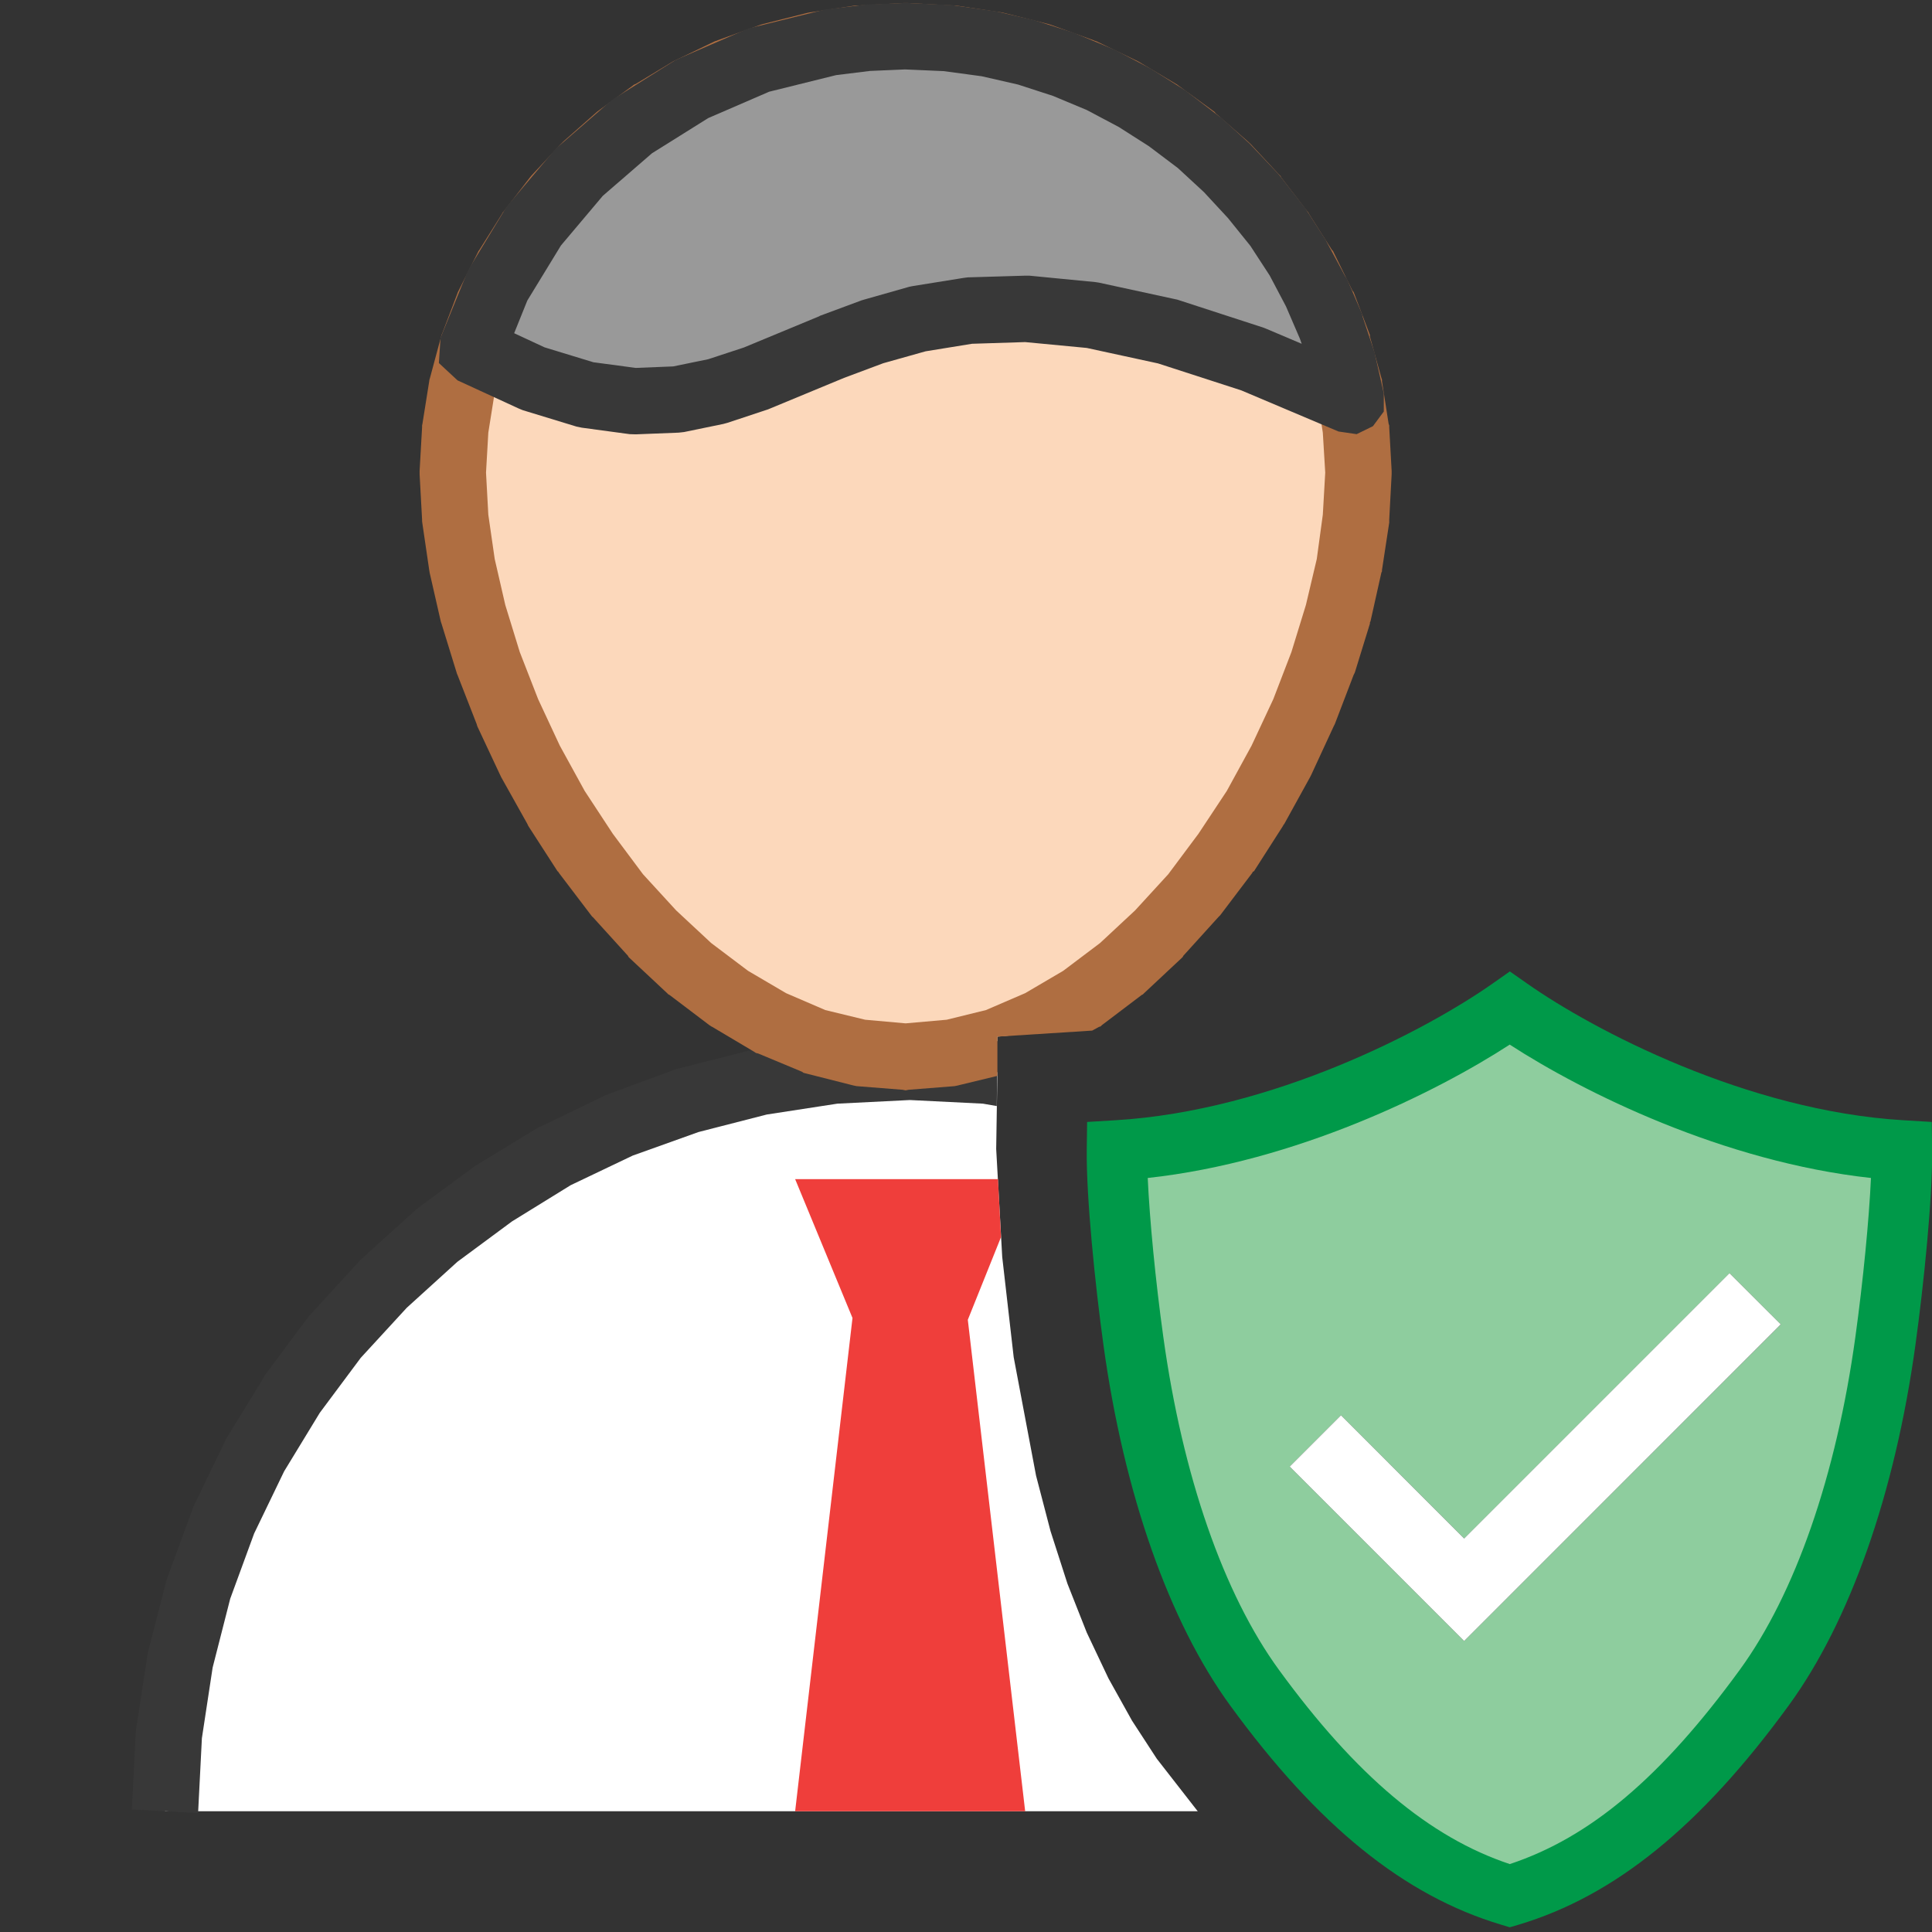 <?xml version="1.0" encoding="UTF-8"?>
<!DOCTYPE svg PUBLIC "-//W3C//DTD SVG 1.1//EN" "http://www.w3.org/Graphics/SVG/1.1/DTD/svg11.dtd">
<svg version="1.1" id="Layer_1" xmlns="http://www.w3.org/2000/svg" xmlns:xlink="http://www.w3.org/1999/xlink" x="0px" y="0px" width="32px" height="32px" viewBox="0 0 32 32" enable-background="new 0 0 32 32" xml:space="preserve">
  <rect x="0" y="0" width="32" height="32" fill="#333333" stroke="none"/>
  <g id="main">
    <g id="icon">
      <path d="M13.81,17.73L12.59,17.92L11.4,18.22L10.27,18.63L9.191,19.15L8.175,19.77L7.225,20.48L6.347,21.27L5.55,22.14L4.841,23.09L4.222,24.11L3.703,25.19L3.288,26.32L2.984,27.51L2.797,28.73L2.734,30L19.84,30L19.83,29.99L19.16,29.13L18.75,28.5L18.36,27.8L18,27.04L17.68,26.23L17.4,25.36L17.16,24.44L16.79,22.48L16.6,20.82L16.5,19.03L16.52,17.76L16.33,17.73L15.07,17.67z" fill="#FFFFFF"/>
      <path d="M15.05,17.12L13.78,17.18L13.76,17.18L13.73,17.19L12.5,17.38L12.48,17.38L12.45,17.39L11.27,17.69L11.24,17.7L11.22,17.7L10.08,18.12L10.06,18.13L10.03,18.14L8.953,18.66L8.928,18.67L8.906,18.68L7.888,19.3L7.866,19.31L7.844,19.33L6.894,20.03L6.875,20.05L6.853,20.07L5.978,20.86L5.959,20.88L5.941,20.9L5.144,21.77L5.125,21.79L5.109,21.81L4.4,22.76L4.384,22.78L4.372,22.81L3.753,23.82L3.738,23.84L3.728,23.87L3.206,24.95L3.197,24.97L3.188,25L2.772,26.13L2.763,26.16L2.756,26.18L2.45,27.37L2.444,27.4L2.441,27.42L2.253,28.65L2.25,28.68L2.247,28.71L2.184,29.97L3.281,30.03L3.344,28.79L3.522,27.62L3.813,26.48L4.209,25.4L4.706,24.37L5.297,23.4L5.975,22.49L6.738,21.66L7.575,20.9L8.481,20.23L9.453,19.63L10.48,19.14L11.57,18.75L12.7,18.46L13.87,18.28L15.07,18.22L16.28,18.28L16.51,18.32L16.52,17.21L16.42,17.19L16.39,17.18L16.36,17.18L15.1,17.12L15.07,17.12z" fill="#383838"/>
      <path d="M14.12,21.83L13.17,30L16.98,30L16.03,21.86L16.58,20.49L16.53,19.53L13.17,19.53z" fill="#EF3E3B"/>
      <path d="M14.23,0.637L13.49,0.75L12.77,0.934L12.08,1.181L11.43,1.494L10.81,1.863L10.23,2.284L9.697,2.756L9.213,3.275L8.781,3.834L8.406,4.428L8.091,5.059L7.838,5.719L7.653,6.403L7.538,7.106L7.5,7.828L7.538,8.578L7.653,9.363L7.838,10.17L8.091,10.98L8.406,11.8L8.781,12.6L9.213,13.38L9.697,14.13L10.23,14.83L10.81,15.47L11.43,16.04L12.08,16.54L12.77,16.94L13.49,17.25L14.23,17.44L15,17.5L15.77,17.44L16.51,17.25L16.52,17.24L16.52,17.17L16.73,17.15L17.23,16.94L17.92,16.54L18.58,16.04L19.19,15.47L19.77,14.83L20.3,14.13L20.79,13.38L21.22,12.6L21.59,11.8L21.91,10.98L22.16,10.17L22.35,9.363L22.46,8.578L22.5,7.828L22.46,7.106L22.35,6.403L22.16,5.719L21.91,5.059L21.59,4.428L21.22,3.831L20.79,3.275L20.3,2.756L19.77,2.284L19.19,1.863L18.58,1.494L17.92,1.181L17.23,0.934L16.51,0.75L15.77,0.637L15,0.6z" fill="#FCD8BB"/>
      <path d="M14.21,0.091L14.18,0.091L14.15,0.094L13.41,0.206L13.38,0.212L13.35,0.219L12.63,0.4L12.61,0.406L12.58,0.416L11.89,0.666L11.87,0.675L11.84,0.684L11.19,0.997L11.17,1.006L11.14,1.022L10.53,1.391L10.5,1.403L10.48,1.419L9.903,1.841L9.884,1.856L9.866,1.872L9.331,2.344L9.313,2.363L9.294,2.381L8.813,2.897L8.794,2.919L8.778,2.938L8.347,3.497L8.328,3.519L8.316,3.541L7.941,4.138L7.925,4.159L7.913,4.184L7.597,4.813L7.584,4.838L7.575,4.863L7.325,5.522L7.313,5.547L7.306,5.575L7.122,6.259L7.113,6.288L7.109,6.316L6.997,7.019L6.991,7.047L6.991,7.078L6.95,7.8L6.95,7.828L6.95,7.856L6.991,8.606L6.991,8.631L6.994,8.656L7.109,9.441L7.113,9.463L7.116,9.484L7.3,10.29L7.306,10.31L7.313,10.33L7.563,11.14L7.569,11.16L7.578,11.18L7.894,11.99L7.9,12.01L7.906,12.03L8.281,12.83L8.291,12.85L8.3,12.87L8.731,13.64L8.741,13.66L8.75,13.68L9.234,14.43L9.247,14.44L9.259,14.46L9.791,15.16L9.806,15.18L9.819,15.19L10.4,15.83L10.41,15.85L10.43,15.87L11.05,16.45L11.07,16.47L11.09,16.48L11.75,16.98L11.78,17L11.8,17.01L12.49,17.42L12.52,17.44L12.56,17.45L13.28,17.75L13.31,17.77L13.35,17.78L14.1,17.97L14.14,17.98L14.19,17.99L14.95,18.05L15,18.06L15.05,18.05L15.81,17.99L15.86,17.98L15.9,17.97L16.52,17.82L16.52,17.17L18.09,17.07L18.2,17.01L18.23,17L18.25,16.98L18.91,16.48L18.93,16.47L18.95,16.45L19.57,15.87L19.59,15.85L19.6,15.83L20.18,15.19L20.19,15.18L20.21,15.16L20.74,14.46L20.75,14.44L20.77,14.43L21.25,13.68L21.26,13.66L21.27,13.65L21.7,12.87L21.71,12.85L21.72,12.83L22.09,12.03L22.1,12.01L22.11,11.99L22.42,11.18L22.43,11.16L22.44,11.14L22.69,10.33L22.69,10.31L22.7,10.29L22.88,9.484L22.89,9.463L22.89,9.441L23.01,8.656L23.01,8.631L23.01,8.606L23.05,7.856L23.05,7.828L23.05,7.8L23.01,7.078L23.01,7.047L23,7.019L22.89,6.316L22.89,6.288L22.88,6.259L22.69,5.575L22.69,5.547L22.68,5.522L22.43,4.863L22.42,4.838L22.4,4.813L22.09,4.181L22.08,4.159L22.06,4.138L21.68,3.541L21.67,3.519L21.65,3.497L21.22,2.938L21.21,2.916L21.19,2.897L20.71,2.381L20.69,2.363L20.67,2.344L20.13,1.872L20.12,1.856L20.1,1.841L19.52,1.419L19.5,1.403L19.48,1.391L18.86,1.022L18.83,1.006L18.81,0.997L18.16,0.684L18.13,0.675L18.11,0.666L17.42,0.416L17.39,0.406L17.37,0.4L16.65,0.219L16.62,0.212L16.59,0.206L15.85,0.094L15.82,0.091L15.79,0.091L15.03,0.05L15,0.05L14.97,0.05M15.71,1.188L16.4,1.291L17.07,1.459L17.71,1.691L18.32,1.978L18.89,2.322L19.43,2.713L19.92,3.15L20.37,3.631L20.77,4.147L21.12,4.7L21.41,5.281L21.64,5.888L21.81,6.519L21.91,7.166L21.95,7.828L21.91,8.525L21.81,9.259L21.63,10.02L21.39,10.8L21.09,11.58L20.73,12.35L20.32,13.1L19.85,13.81L19.35,14.48L18.8,15.08L18.22,15.62L17.61,16.08L16.98,16.45L16.33,16.73L15.68,16.89L15,16.95L14.33,16.89L13.67,16.73L13.02,16.45L12.39,16.08L11.78,15.62L11.2,15.08L10.65,14.48L10.15,13.81L9.684,13.1L9.272,12.35L8.913,11.58L8.609,10.8L8.369,10.02L8.194,9.259L8.088,8.525L8.05,7.828L8.088,7.166L8.191,6.519L8.359,5.888L8.594,5.281L8.884,4.7L9.231,4.15L9.631,3.631L10.08,3.15L10.58,2.713L11.11,2.322L11.68,1.978L12.29,1.691L12.93,1.459L13.6,1.291L14.29,1.188L15,1.15z" fill="#AF6E41"/>
      <path d="M14.37,0.625L13.75,0.703L12.57,0.997L11.47,1.466L10.48,2.094L9.591,2.856L8.844,3.741L8.244,4.728L7.809,5.8L8.822,6.266L9.713,6.538L10.5,6.644L11.22,6.616L11.88,6.481L12.51,6.272L13.78,5.747L14.46,5.491L15.21,5.281L16.05,5.144L17,5.113L18.08,5.219L19.33,5.488L20.75,5.95L22.39,6.638L22.25,6.019L22.05,5.416L21.8,4.834L21.5,4.278L21.15,3.75L20.76,3.253L20.33,2.788L19.86,2.363L19.35,1.972L18.81,1.625L18.23,1.325L17.63,1.072L17,0.869L16.35,0.722L15.68,0.631L14.99,0.6z" fill="#999999"/>
      <path d="M14.34,0.075L14.3,0.081L13.68,0.156L13.62,0.169L12.43,0.463L12.35,0.491L11.26,0.963L11.18,1L10.18,1.628L10.11,1.678L9.231,2.441L9.172,2.5L8.422,3.388L8.372,3.456L7.772,4.444L7.734,4.522L7.297,5.594L7.269,6.013L7.578,6.3L8.591,6.766L8.659,6.794L9.55,7.066L9.638,7.084L10.43,7.191L10.53,7.194L11.24,7.166L11.33,7.156L11.98,7.022L12.05,7.003L12.68,6.794L12.72,6.781L13.98,6.259L14.63,6.016L15.33,5.819L16.1,5.694L16.98,5.666L18,5.763L19.18,6.019L20.56,6.466L22.17,7.147L22.47,7.191L22.74,7.059L22.92,6.816L22.92,6.516L22.78,5.897L22.77,5.847L22.57,5.247L22.56,5.2L22.31,4.619L22.28,4.575L21.98,4.019L21.96,3.978L21.62,3.45L21.59,3.413L21.2,2.913L21.17,2.878L20.73,2.413L20.7,2.381L20.23,1.953L20.19,1.925L19.68,1.534L19.65,1.509L19.1,1.163L19.06,1.138L18.49,0.838L18.45,0.819L17.84,0.566L17.8,0.547L17.17,0.347L17.13,0.334L16.48,0.184L16.43,0.178L15.76,0.084L15.71,0.081L15.02,0.05L14.97,0.05M15.63,1.178L16.26,1.263L16.86,1.4L17.44,1.588L18,1.822L18.53,2.103L19.03,2.422L19.51,2.784L19.94,3.181L20.34,3.613L20.71,4.072L21.03,4.563L21.3,5.075L21.53,5.609L21.56,5.694L20.97,5.444L20.93,5.428L19.5,4.963L19.44,4.95L18.2,4.681L18.14,4.672L17.05,4.566L16.98,4.566L16.03,4.594L15.96,4.603L15.12,4.738L15.06,4.75L14.31,4.963L14.27,4.975L13.58,5.231L13.57,5.238L12.32,5.756L11.73,5.95L11.15,6.069L10.53,6.094L9.828,6L9.019,5.753L8.516,5.519L8.734,4.978L9.291,4.066L9.984,3.244L10.8,2.538L11.73,1.956L12.74,1.519L13.85,1.244L14.41,1.175L14.99,1.15z" fill="#383838"/>
    </g>
    <g id="overlay">
      <path d="M31.5,19.053c-2.594,-0.155,-5.212,-1.453,-6.492,-2.353c-1.28,0.9,-3.913,2.198,-6.507,2.353c-0.008,0.685,0.116,2.03,0.272,3.159c0.329,2.379,1.042,4.418,2.008,5.742c1.35,1.852,2.678,2.982,4.227,3.446c1.549,-0.464,2.863,-1.594,4.213,-3.446c0.966,-1.324,1.679,-3.364,2.008,-5.742C31.383,21.083,31.508,19.739,31.5,19.053zM24.251,27.18l-2.889,-2.889l0.849,-0.849l2.041,2.041l4.395,-4.395l0.849,0.849L24.251,27.18z" fill="#B2DBB4"/>
      <path d="M31.5,19.053c-2.594,-0.155,-5.212,-1.453,-6.492,-2.353c-1.28,0.9,-3.913,2.198,-6.507,2.353c-0.008,0.685,0.116,2.03,0.272,3.159c0.329,2.379,1.042,4.418,2.008,5.742c1.35,1.852,2.678,2.982,4.227,3.446c1.549,-0.464,2.863,-1.594,4.213,-3.446c0.966,-1.324,1.679,-3.364,2.008,-5.742C31.383,21.083,31.508,19.739,31.5,19.053zM24.251,27.18l-2.889,-2.889l0.849,-0.849l2.041,2.041l4.395,-4.395l0.849,0.849L24.251,27.18z" fill="#009949" opacity="0.2"/>
      <path d="M25.007,31.922l-0.143,-0.043c-1.607,-0.481,-3.033,-1.634,-4.488,-3.63c-1.013,-1.39,-1.759,-3.509,-2.099,-5.968c-0.14,-1.012,-0.286,-2.456,-0.277,-3.233l0.006,-0.465l0.465,-0.028c2.614,-0.156,5.158,-1.496,6.249,-2.263l0.288,-0.202l0.288,0.202c1.092,0.767,3.634,2.108,6.235,2.263l0.465,0.028l0.006,0.465c0.009,0.778,-0.137,2.221,-0.277,3.233c-0.34,2.459,-1.085,4.578,-2.099,5.968c-1.457,2,-2.879,3.153,-4.473,3.63L25.007,31.922zM19.01,19.511c0.031,0.683,0.128,1.697,0.258,2.632c0.318,2.298,0.998,4.257,1.916,5.516c1.274,1.748,2.493,2.774,3.823,3.216c1.334,-0.442,2.514,-1.441,3.808,-3.216c0.918,-1.259,1.599,-3.218,1.916,-5.516c0.129,-0.935,0.227,-1.949,0.258,-2.632c-2.443,-0.267,-4.764,-1.418,-5.983,-2.209C23.788,18.093,21.464,19.244,19.01,19.511z" fill="#009949"/>
      <polygon points="21.362,24.291 22.211,23.442 24.251,25.483 28.646,21.088 29.495,21.936 24.251,27.18" fill="#FFFFFF" stroke-linejoin="miter"/>
    </g>
  </g>
</svg>

